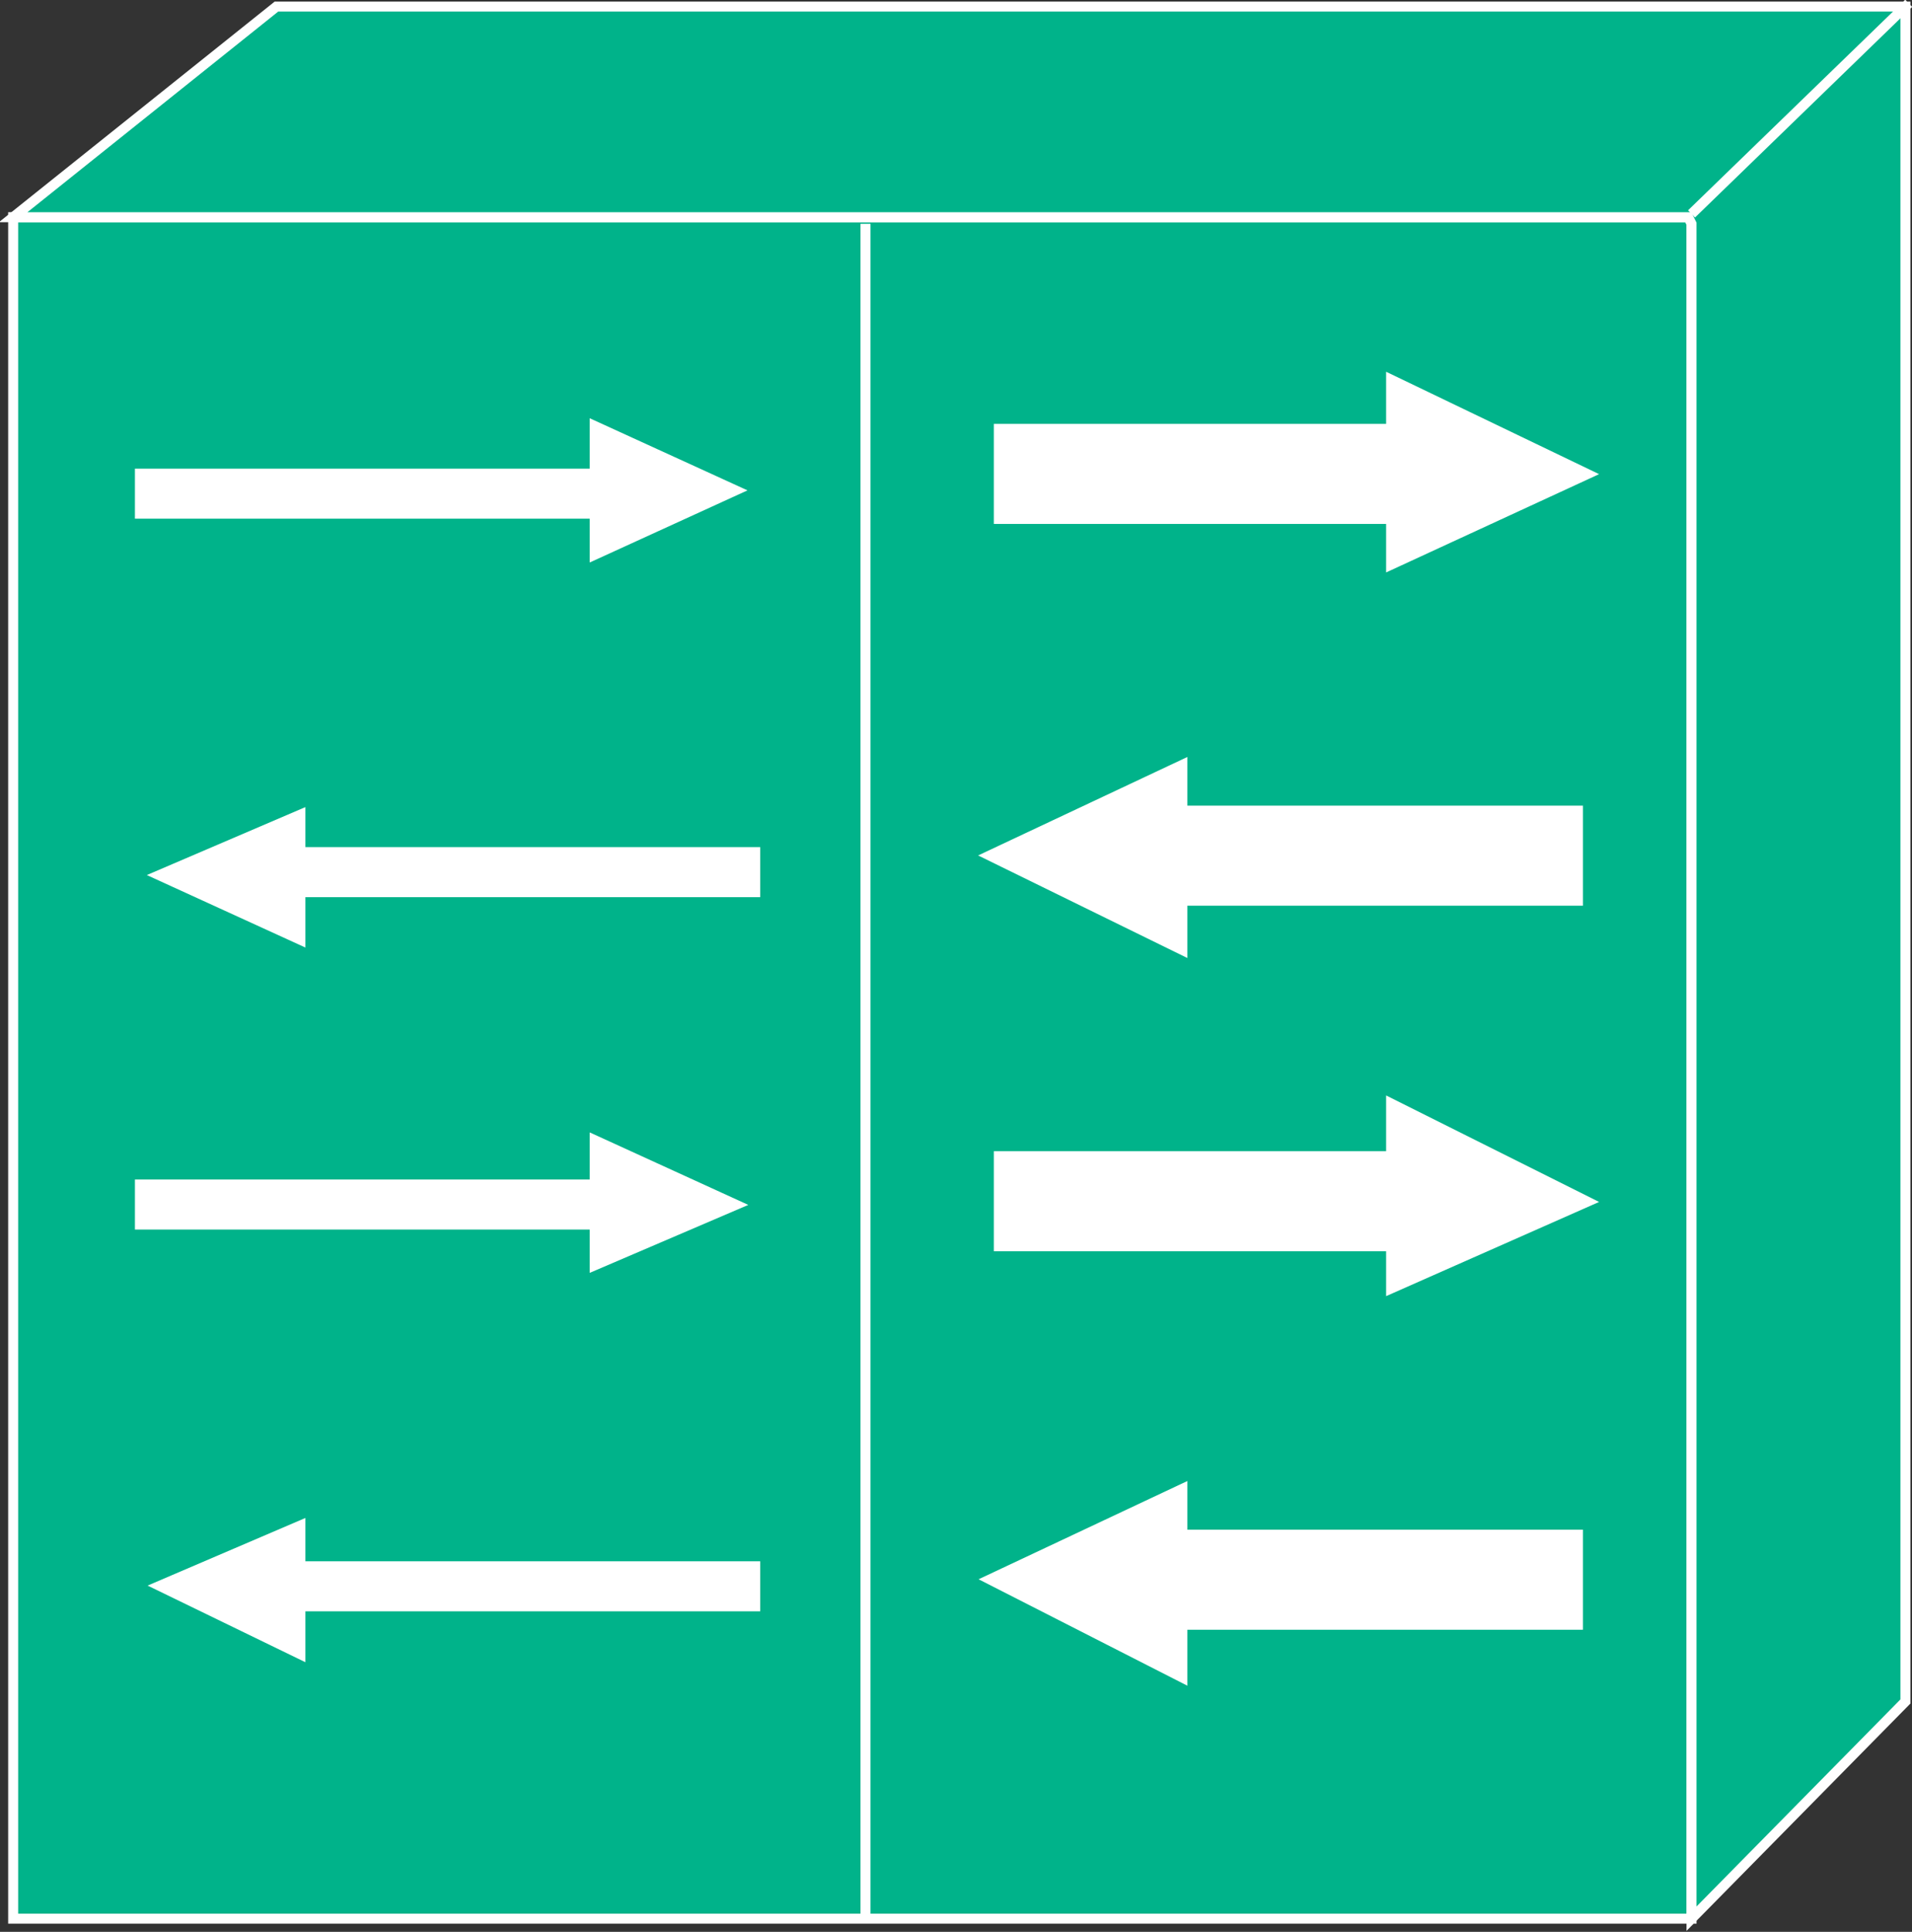 <?xml version="1.0" encoding="utf-8"?>
<!-- Generator: Adobe Illustrator 20.1.0, SVG Export Plug-In . SVG Version: 6.00 Build 0)  -->
<svg version="1.1" id="Layer_1" xmlns="http://www.w3.org/2000/svg" xmlns:xlink="http://www.w3.org/1999/xlink" x="0px" y="0px"
	 viewBox="0 0 58.1 58.7" style="enable-background:new 0 0 58.1 58.7;" xml:space="preserve">
<rect x="0" y="0" width="58.1" height="58.7" fill="#333333" stroke="none"/>
<style type="text/css">
	.st0{fill:#00B38A;stroke:#FFFFFF;stroke-width:0.304;}
	.st1{fill:none;stroke:#FFFFFF;stroke-width:3.04;}
	.st2{fill:#FFFFFF;stroke:#FFFFFF;stroke-width:0.76;}
	.st3{fill:none;stroke:#FFFFFF;stroke-width:1.52;}
	.st4{stroke:#FFFFFF;stroke-width:0.304;}
</style>
<g>
	<rect x="0.4" y="6.6" class="st0" width="51" height="51.7"/>
	<line class="st1" x1="30.2" y1="14.4" x2="42.4" y2="14.4"/>
	<g>
		<polygon class="st2" points="42.5,11.9 42.5,16.8 47.7,14.4 		"/>
	</g>
	<line class="st1" x1="30.2" y1="36.5" x2="42.4" y2="36.5"/>
	<g>
		<polygon class="st2" points="42.5,33.9 42.5,38.8 47.7,36.5 		"/>
	</g>
	<line class="st1" x1="48.1" y1="48" x2="35.8" y2="48"/>
	<g>
		<polygon class="st2" points="35.7,50.6 35.7,45.6 30.6,48 		"/>
	</g>
	<line class="st1" x1="48.1" y1="26" x2="35.8" y2="26"/>
	<g>
		<polygon class="st2" points="35.7,28.5 35.7,23.6 30.6,26 		"/>
	</g>
	<line class="st3" x1="23.1" y1="26.5" x2="8.3" y2="26.5"/>
	<g>
		<polygon class="st2" points="8.9,28.2 8.9,25.1 5.4,26.6 		"/>
	</g>
	<line class="st3" x1="23.1" y1="48.2" x2="8.3" y2="48.2"/>
	<g>
		<polygon class="st2" points="8.9,49.9 8.9,46.7 5.4,48.2 		"/>
	</g>
	<line class="st3" x1="4.1" y1="36.6" x2="18.4" y2="36.6"/>
	<g>
		<polygon class="st2" points="18.3,35 18.3,38.1 21.8,36.6 		"/>
	</g>
	<line class="st3" x1="4.1" y1="15" x2="18.4" y2="15"/>
	<g>
		<polygon class="st2" points="18.3,13.3 18.3,16.5 21.8,14.9 		"/>
	</g>
	<polygon class="st0" points="51.3,6.6 0.4,6.6 8.4,0.2 57.9,0.2 57.9,0.2 57.9,51.7 51.4,58.3 51.4,6.8 	"/>
	<line class="st0" x1="51.4" y1="6.5" x2="58" y2="0.1"/>
	<line class="st4" x1="26.3" y1="58.3" x2="26.3" y2="6.8"/>
</g>
</svg>
